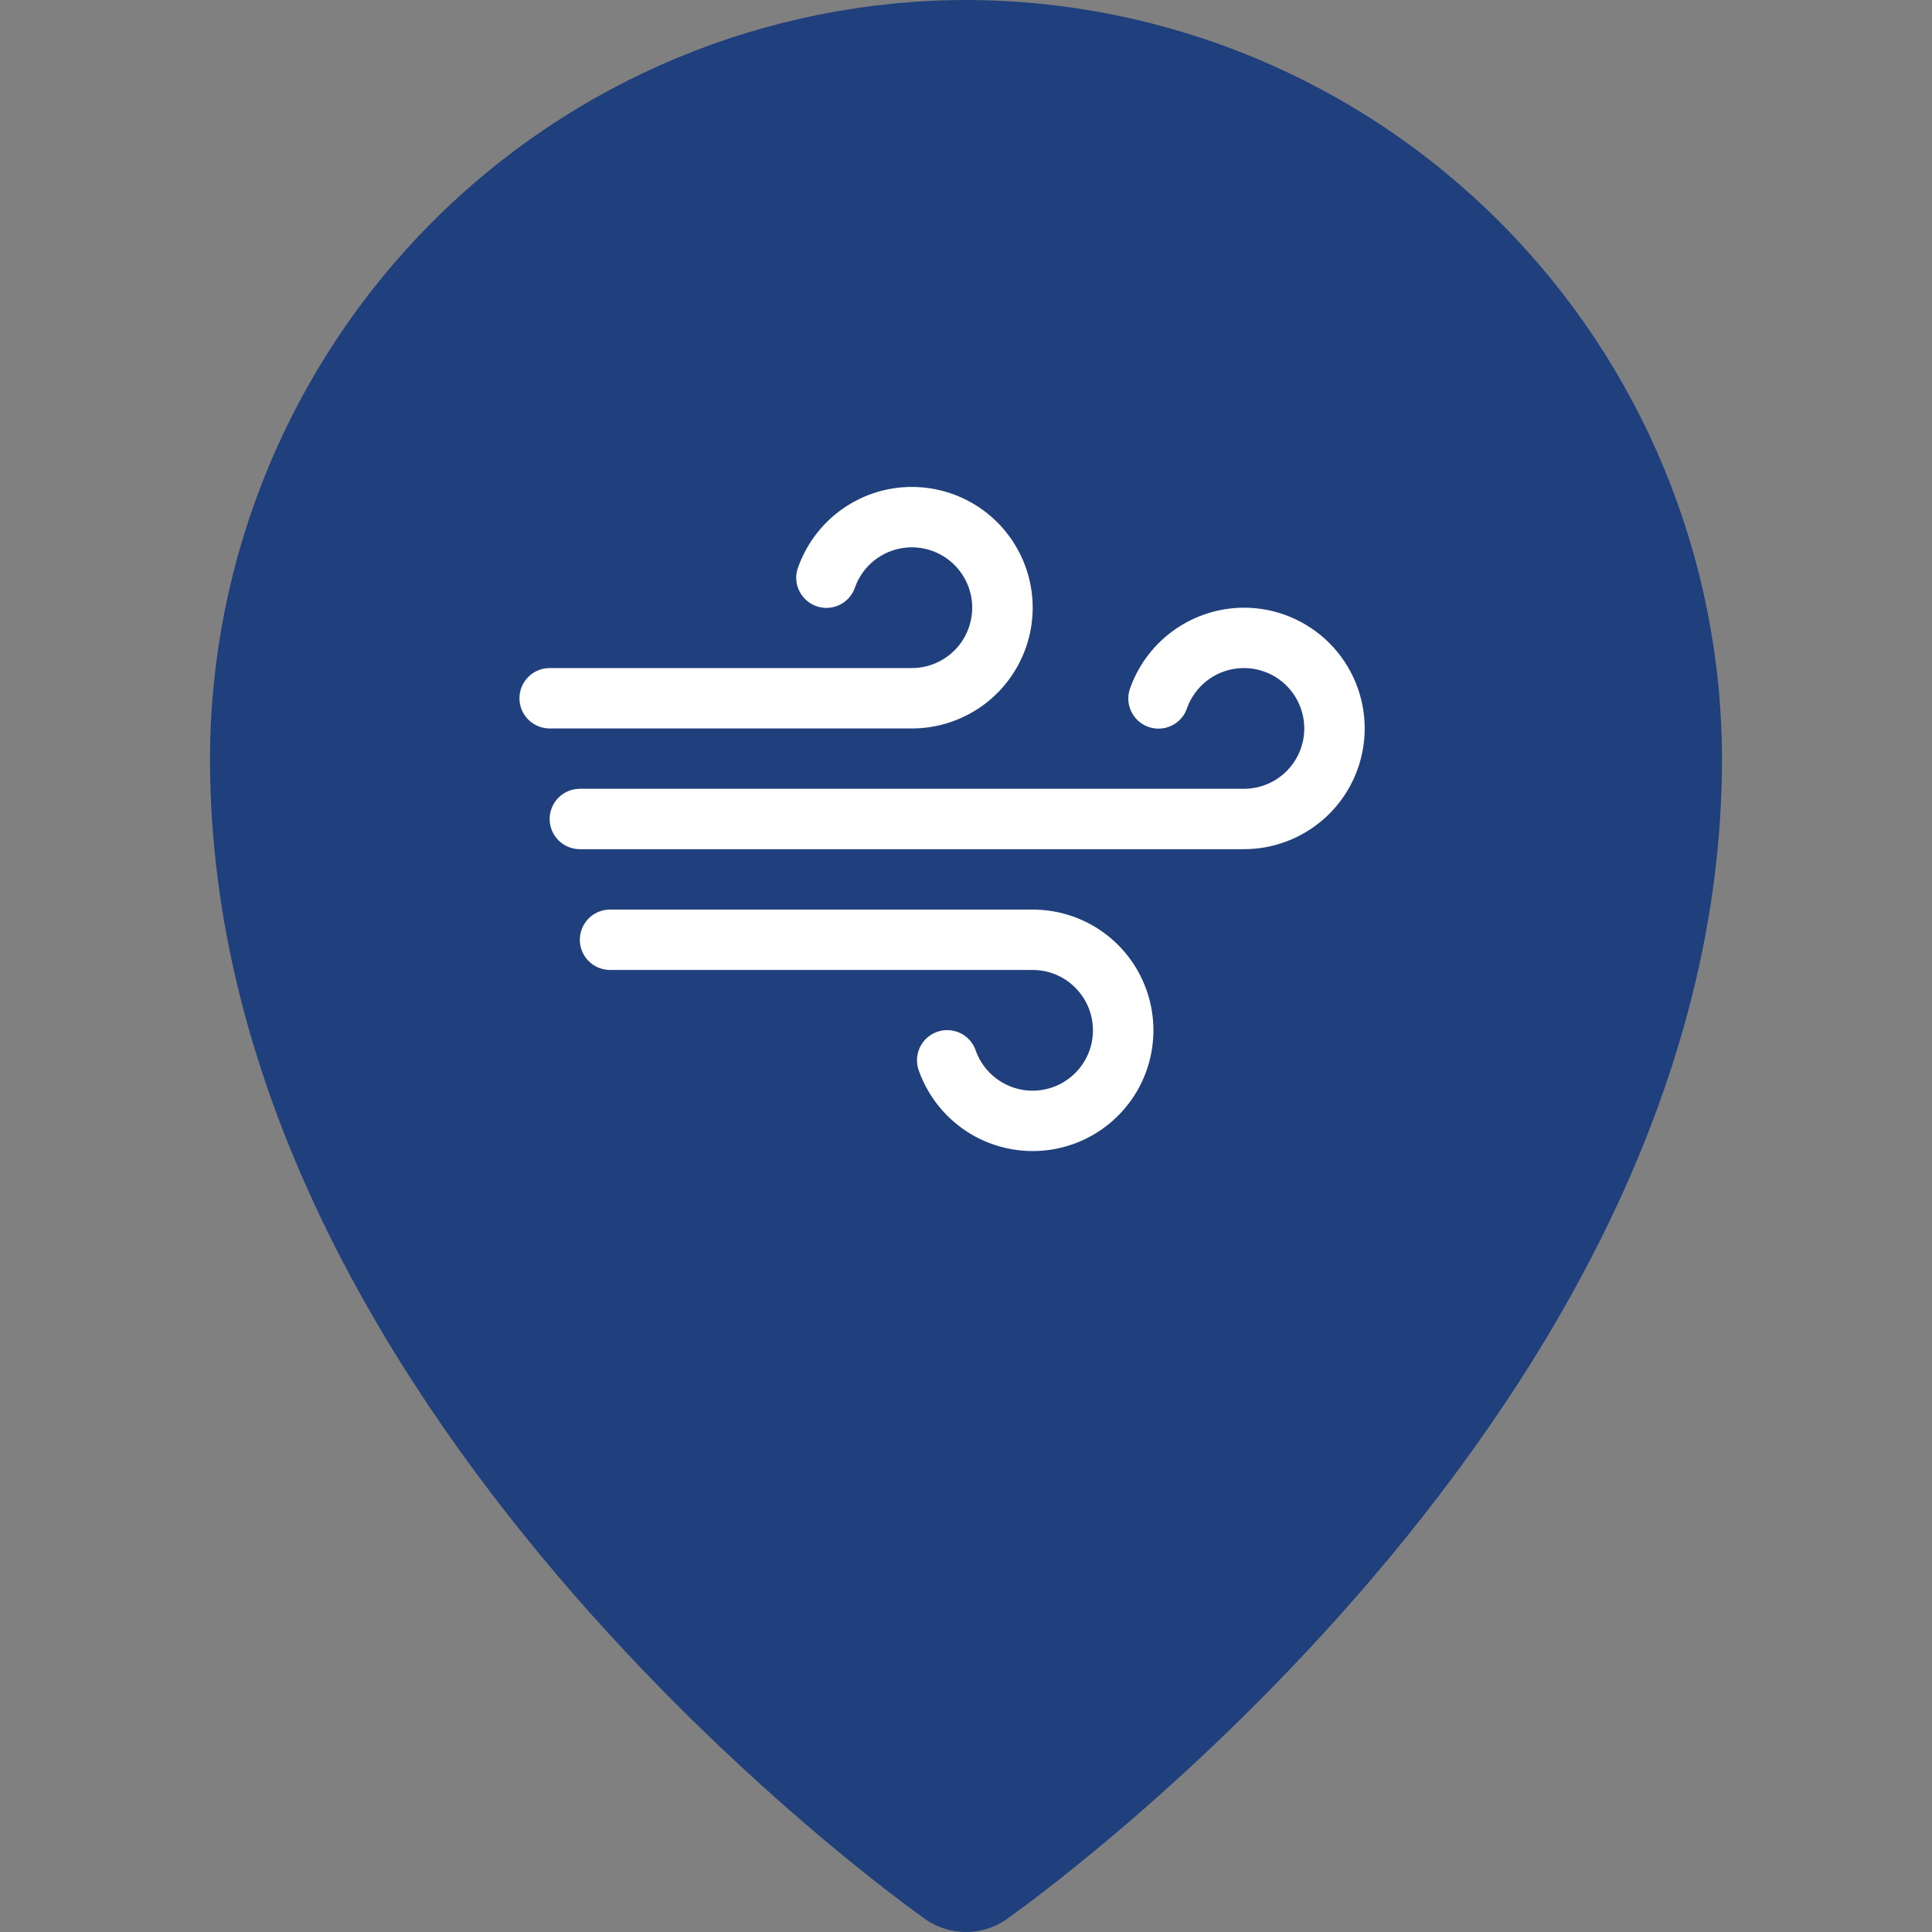 <svg width="43" height="43" viewBox="0 0 43 43" fill="none" xmlns="http://www.w3.org/2000/svg">
<rect x="0" y="0" width="43" height="43" fill="#808080" stroke="none"/>
<path d="M21.5 0C17.039 0.005 12.762 1.787 9.608 4.954C6.453 8.121 4.679 12.415 4.674 16.893C4.674 31.349 19.97 42.272 20.62 42.733C20.881 42.907 21.187 43 21.5 43C21.813 43 22.119 42.907 22.38 42.733C23.03 42.272 38.326 31.349 38.326 16.893C38.321 12.415 36.547 8.121 33.392 4.954C30.238 1.787 25.961 0.005 21.5 0Z" fill="#1F407D"/>
<path d="M12.233 16.213C12.055 16.213 11.884 16.142 11.758 16.016C11.632 15.89 11.561 15.719 11.561 15.541C11.561 15.363 11.632 15.192 11.758 15.066C11.884 14.94 12.055 14.869 12.233 14.869H20.296C20.541 14.869 20.781 14.801 20.991 14.674C21.201 14.547 21.372 14.365 21.485 14.148C21.599 13.93 21.651 13.686 21.636 13.441C21.62 13.196 21.538 12.96 21.398 12.759C21.258 12.557 21.066 12.398 20.842 12.298C20.618 12.198 20.371 12.161 20.127 12.192C19.884 12.222 19.654 12.319 19.461 12.471C19.269 12.623 19.122 12.825 19.036 13.055C19.009 13.142 18.965 13.223 18.906 13.293C18.847 13.362 18.774 13.419 18.692 13.46C18.61 13.5 18.521 13.524 18.43 13.529C18.339 13.534 18.248 13.52 18.162 13.489C18.076 13.457 17.998 13.409 17.932 13.346C17.865 13.283 17.812 13.208 17.776 13.124C17.74 13.04 17.721 12.95 17.721 12.858C17.721 12.767 17.74 12.677 17.776 12.593C17.946 12.132 18.24 11.727 18.624 11.421C19.009 11.116 19.469 10.921 19.956 10.859C20.444 10.797 20.939 10.87 21.387 11.069C21.836 11.268 22.222 11.587 22.502 11.99C22.783 12.393 22.948 12.865 22.979 13.355C23.01 13.845 22.906 14.335 22.678 14.77C22.451 15.205 22.109 15.57 21.689 15.824C21.268 16.078 20.787 16.213 20.296 16.213H12.233ZM22.983 20.244H13.577C13.399 20.244 13.228 20.315 13.102 20.441C12.976 20.567 12.905 20.738 12.905 20.916C12.905 21.094 12.976 21.265 13.102 21.391C13.228 21.517 13.399 21.588 13.577 21.588H22.983C23.228 21.588 23.469 21.655 23.679 21.782C23.888 21.91 24.059 22.092 24.173 22.309C24.287 22.526 24.338 22.771 24.323 23.016C24.308 23.261 24.226 23.496 24.086 23.698C23.946 23.899 23.753 24.059 23.529 24.159C23.305 24.259 23.058 24.295 22.815 24.265C22.572 24.234 22.341 24.138 22.149 23.985C21.956 23.833 21.809 23.631 21.723 23.402C21.697 23.314 21.652 23.233 21.593 23.164C21.534 23.094 21.462 23.037 21.38 22.997C21.298 22.956 21.209 22.933 21.118 22.928C21.026 22.923 20.935 22.936 20.85 22.968C20.764 22.999 20.685 23.048 20.619 23.11C20.553 23.173 20.5 23.249 20.464 23.333C20.428 23.416 20.409 23.507 20.409 23.598C20.409 23.689 20.427 23.78 20.463 23.864C20.634 24.324 20.927 24.729 21.312 25.035C21.696 25.341 22.157 25.535 22.644 25.597C23.131 25.659 23.626 25.587 24.075 25.388C24.524 25.188 24.909 24.87 25.19 24.467C25.471 24.064 25.635 23.591 25.666 23.101C25.697 22.611 25.593 22.122 25.366 21.687C25.139 21.251 24.796 20.887 24.376 20.632C23.956 20.378 23.474 20.244 22.983 20.244V20.244ZM27.686 13.525C27.137 13.527 26.602 13.695 26.152 14.009C25.702 14.323 25.358 14.766 25.167 15.28C25.131 15.364 25.112 15.455 25.112 15.546C25.112 15.637 25.131 15.728 25.167 15.811C25.203 15.895 25.256 15.971 25.322 16.034C25.389 16.096 25.467 16.145 25.553 16.176C25.638 16.208 25.73 16.221 25.821 16.216C25.912 16.211 26.001 16.188 26.083 16.147C26.165 16.107 26.237 16.05 26.296 15.98C26.355 15.911 26.4 15.83 26.426 15.742C26.512 15.513 26.659 15.311 26.852 15.159C27.044 15.006 27.275 14.91 27.518 14.879C27.761 14.849 28.009 14.886 28.233 14.985C28.456 15.085 28.649 15.245 28.789 15.446C28.929 15.648 29.011 15.884 29.026 16.128C29.042 16.373 28.99 16.618 28.876 16.835C28.762 17.052 28.591 17.235 28.382 17.362C28.172 17.489 27.931 17.556 27.686 17.556H12.905C12.727 17.556 12.556 17.627 12.43 17.753C12.304 17.879 12.233 18.05 12.233 18.228C12.233 18.407 12.304 18.577 12.43 18.703C12.556 18.829 12.727 18.9 12.905 18.9H27.686C28.399 18.9 29.082 18.617 29.587 18.113C30.09 17.609 30.374 16.925 30.374 16.213C30.374 15.5 30.09 14.816 29.587 14.312C29.082 13.808 28.399 13.525 27.686 13.525V13.525Z" fill="white"/>
</svg>

